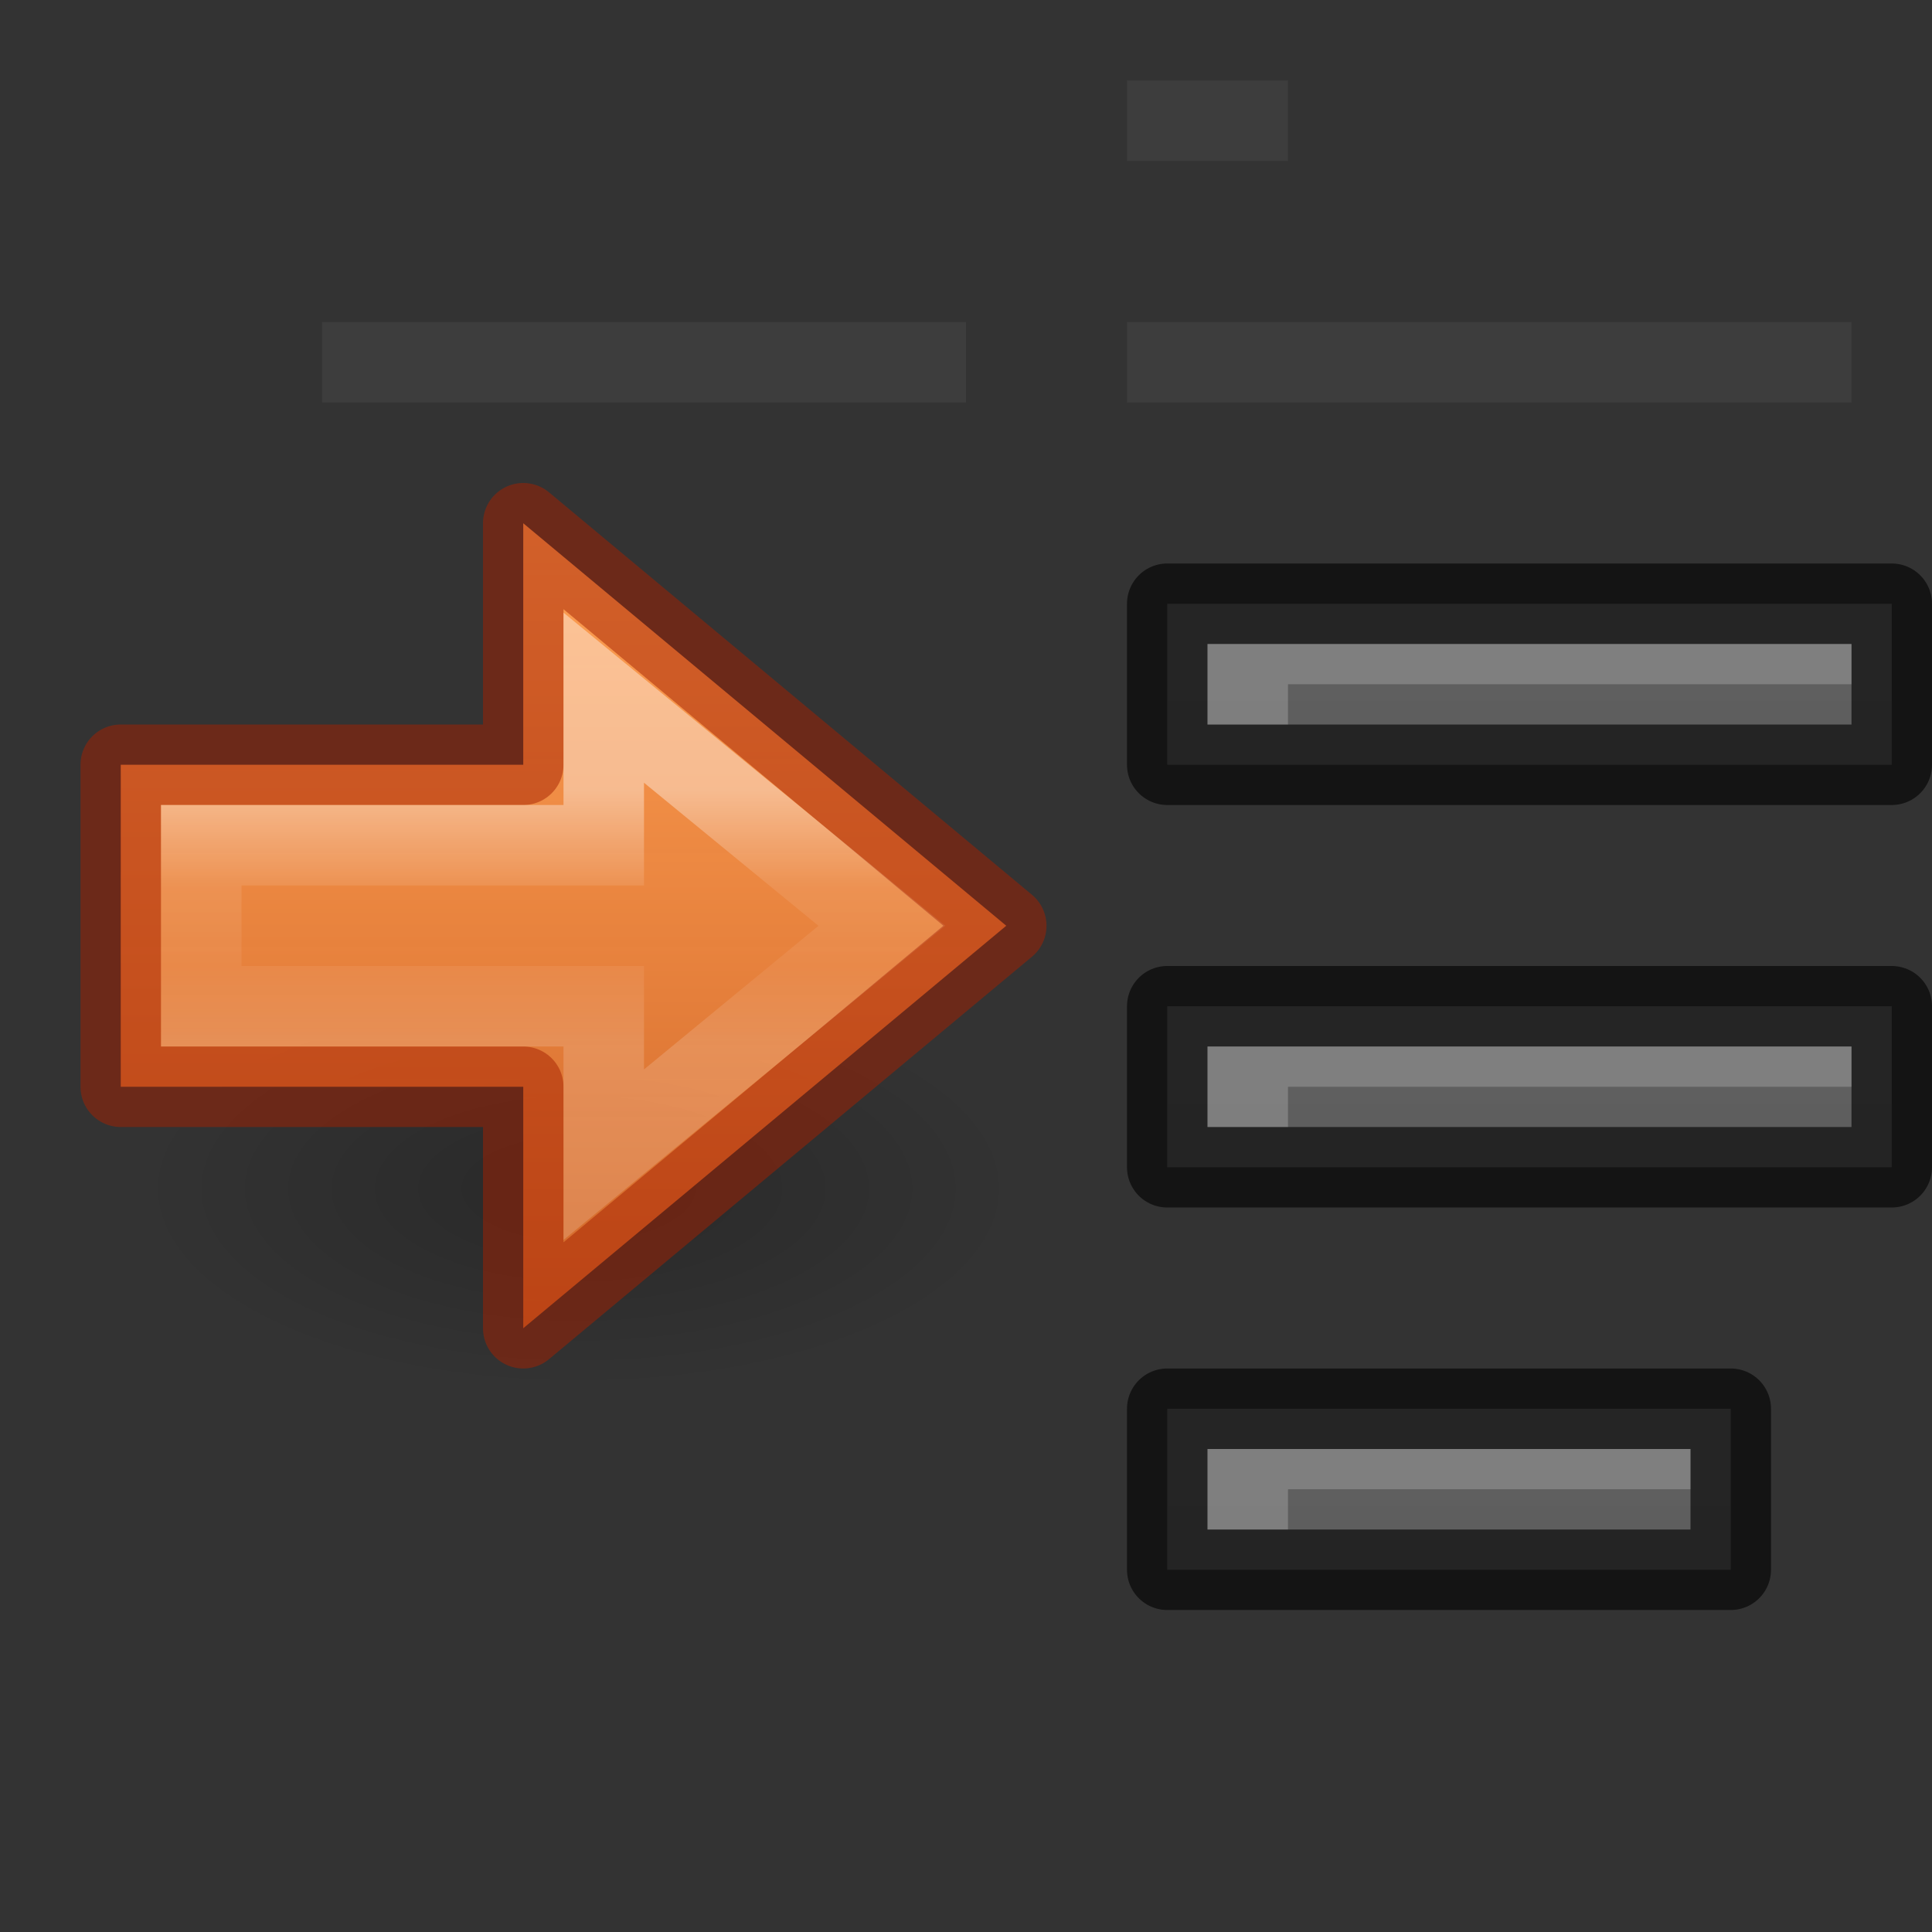 <svg height="24" width="24" xmlns="http://www.w3.org/2000/svg" xmlns:xlink="http://www.w3.org/1999/xlink"><rect width="100%" height="100%" fill="#333333" stroke="none"/><linearGradient id="a" gradientUnits="userSpaceOnUse" x1="6.5" x2="6.5" y1="6.5" y2="17"><stop offset="0" stop-color="#ffa154"/><stop offset="1" stop-color="#f37329" stop-opacity=".824"/></linearGradient><linearGradient id="b" gradientTransform="matrix(0 -.443 .459 0 -19.385 24.993)" gradientUnits="userSpaceOnUse" x1="34.257" x2="27.058" y1="60.881" y2="60.881"><stop offset="0" stop-color="#fff"/><stop offset=".373" stop-color="#fff" stop-opacity=".235"/><stop offset=".687" stop-color="#fff" stop-opacity=".157"/><stop offset="1" stop-color="#fff" stop-opacity=".392"/></linearGradient><linearGradient id="c" gradientTransform="matrix(-1 0 0 1 29 -1)" gradientUnits="userSpaceOnUse" x1="12" x2="12" xlink:href="#d" y1="22" y2="0"/><linearGradient id="d"><stop offset="0" stop-color="#555"/><stop offset="1" stop-color="#666"/></linearGradient><linearGradient id="e" gradientTransform="matrix(-1 0 0 1 29 4)" gradientUnits="userSpaceOnUse" x1="12" x2="12" xlink:href="#d" y1="22" y2="0"/><linearGradient id="f" gradientTransform="matrix(-1 0 0 1 29 9)" gradientUnits="userSpaceOnUse" x1="12" x2="12" xlink:href="#d" y1="22" y2="0"/><radialGradient id="g" cx="24.837" cy="36.421" gradientTransform="matrix(-.351 0 0 -.16 15.905 20.593)" gradientUnits="userSpaceOnUse" r="15.645"><stop offset="0"/><stop offset="1" stop-opacity="0"/></radialGradient><path d="m23.5 7.5v2h-9v-2z" fill="url(#c)"/><path d="m23.5 7.5v2h-9v-2z" fill="none" opacity=".61" stroke="#000" stroke-linejoin="round"/><path d="m15 8v1h1v-.5h7v-.5z" fill="#fff" opacity=".2"/><path d="m23.5 12.5v2h-9v-2z" fill="url(#e)"/><path d="m23.5 12.5v2h-9v-2z" fill="none" opacity=".61" stroke="#000" stroke-linejoin="round"/><path d="m15 13v1h1v-.5h7v-.5z" fill="#fff" opacity=".2"/><path d="m21.5 17.5v2h-7v-2z" fill="url(#f)"/><path d="m21.5 17.5v2h-7v-2z" fill="none" opacity=".61" stroke="#000" stroke-linejoin="round"/><path d="m15 18v1h1v-.5h5v-.5z" fill="#fff" opacity=".2"/><path d="m1.682 14.772a5.496 2.5 0 1 1 10.993 0 5.496 2.5 0 0 1 -10.993 0z" fill="url(#g)" fill-rule="evenodd" opacity=".2"/><path d="m14 1v1h2v-1zm-10 3v1h8v-1zm10 0v1h9v-1z" fill="#4d4d4d" opacity=".4"/><g fill="none" stroke-miterlimit="7"><path d="m6.5 16.5 6-5-6-5v3h-5l-0 4h5z" display="block" fill="url(#a)" stroke="#a62100" stroke-linejoin="round" stroke-opacity=".502"/><path d="m7.5 14.344 3.455-2.844-3.455-2.833v1.833h-5v2h5z" display="block" opacity=".401" stroke="url(#b)"/></g></svg>